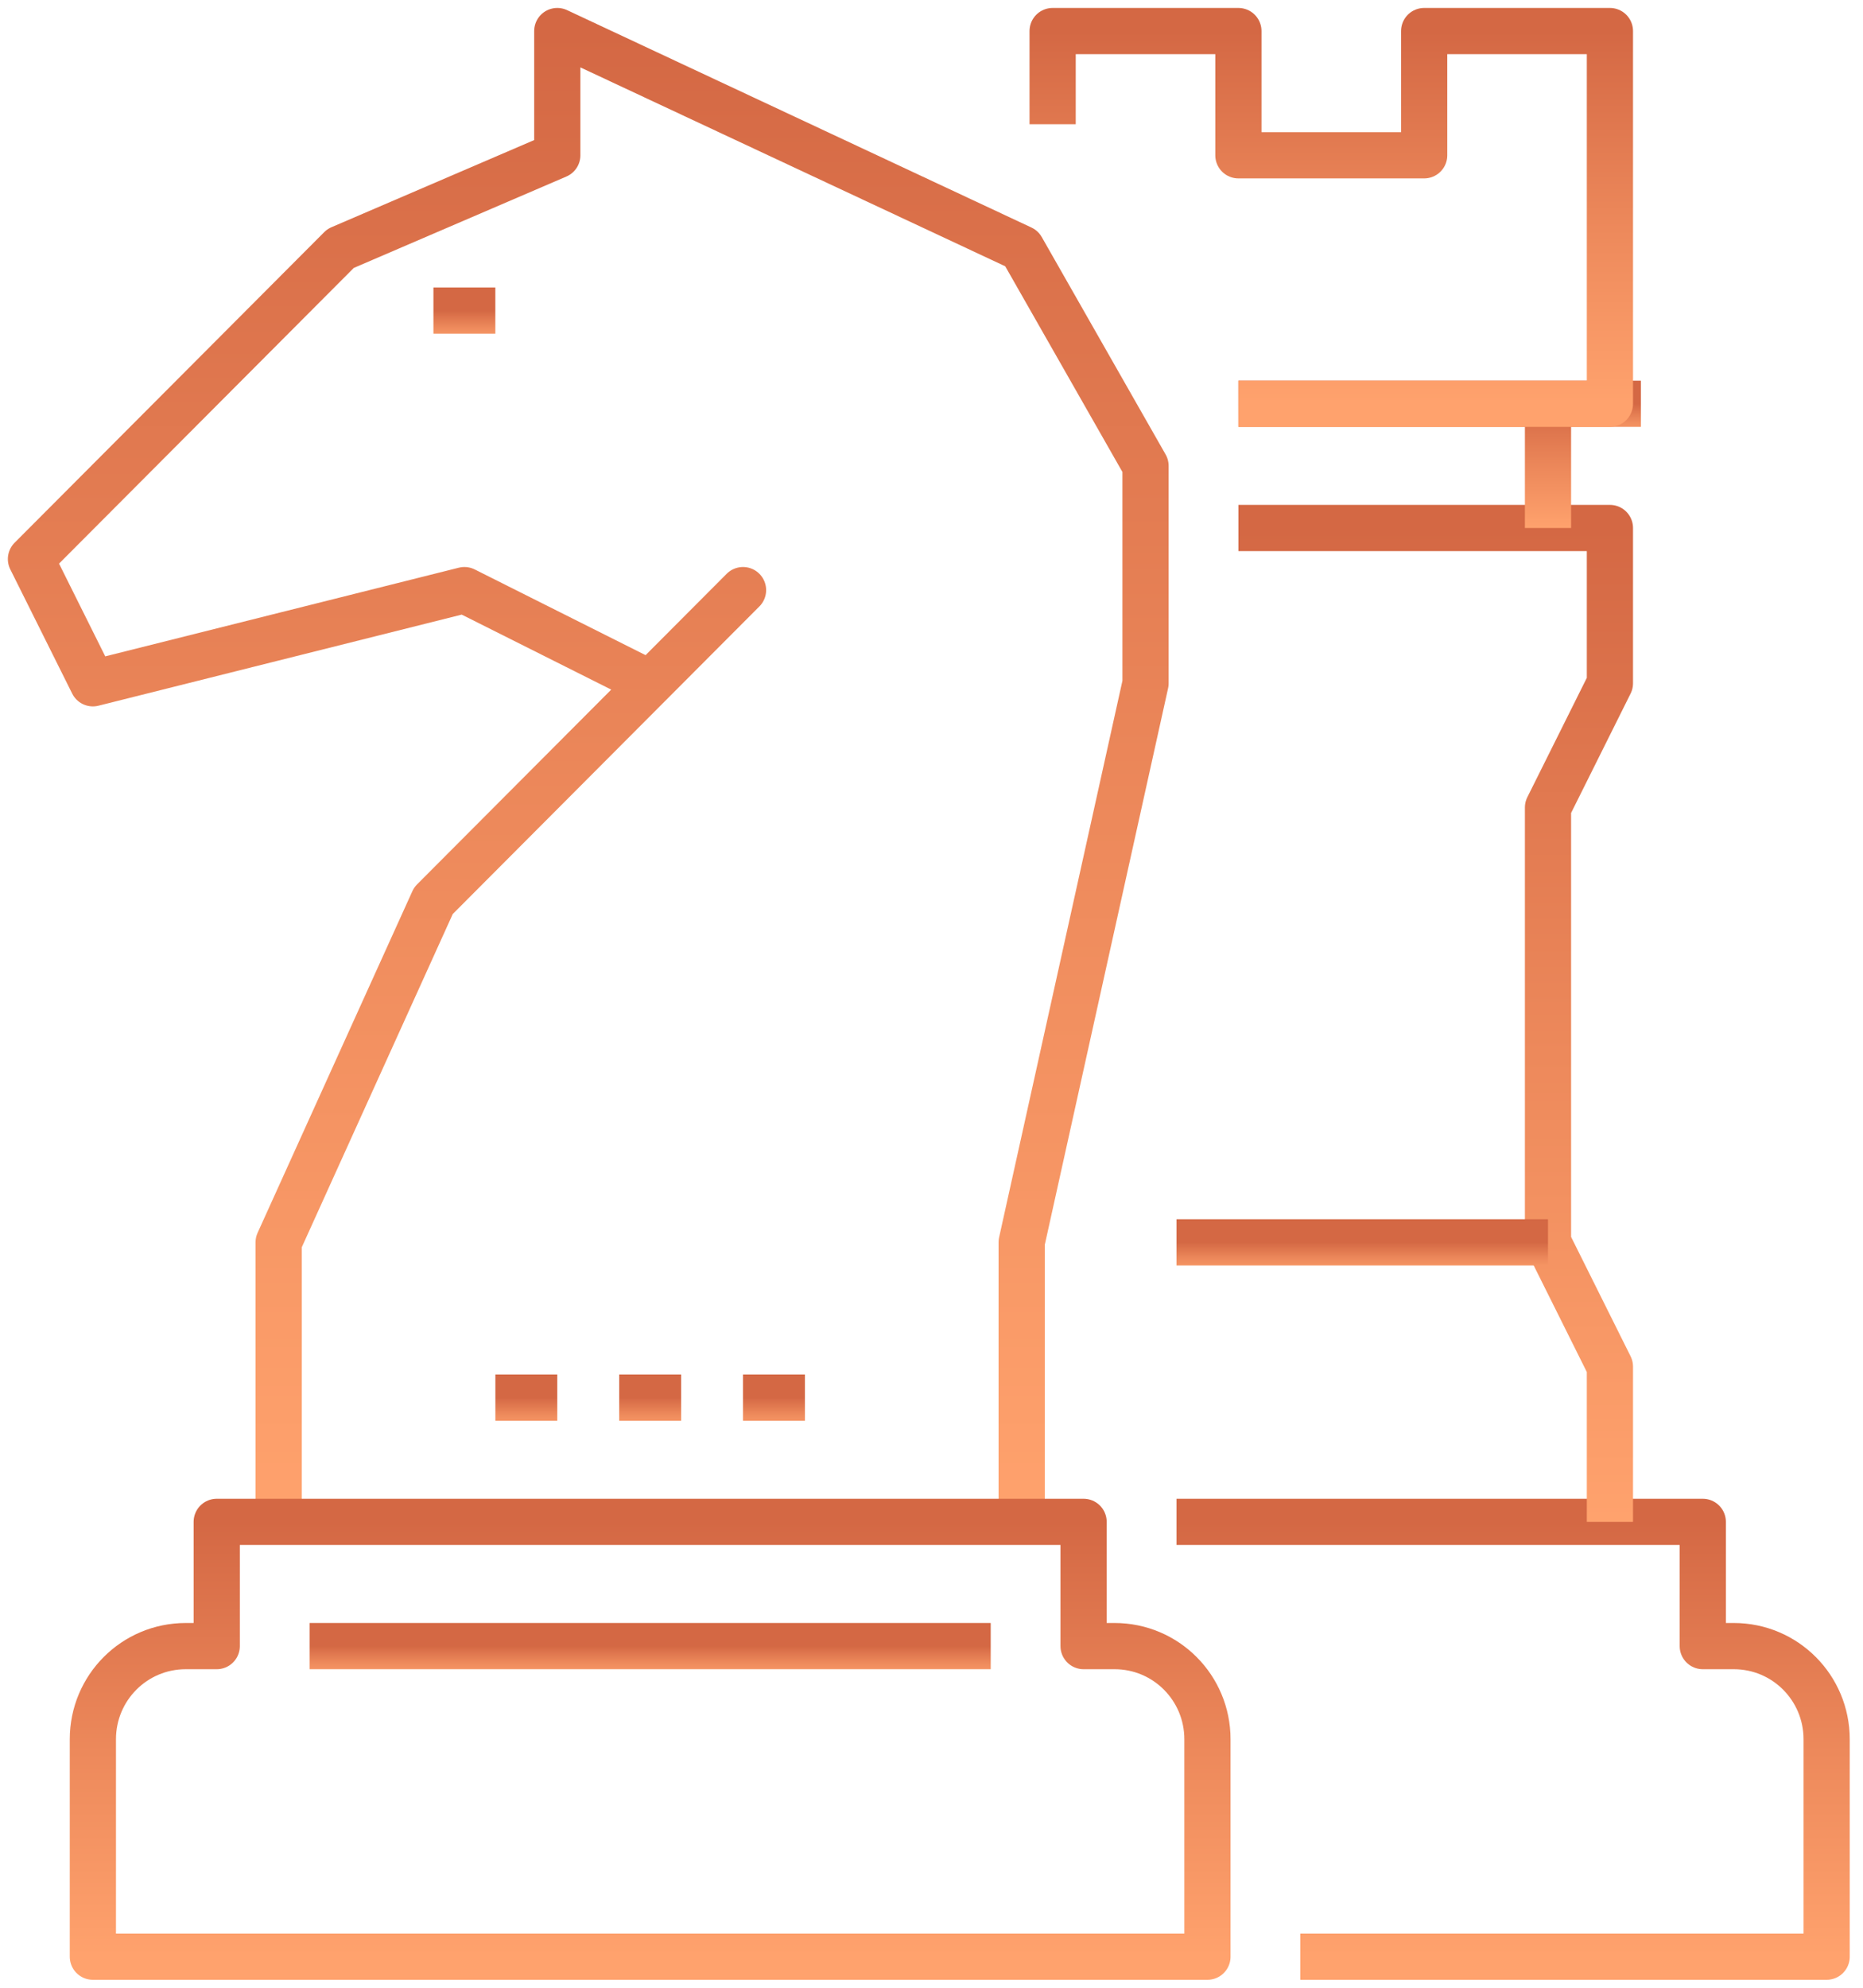 <svg width="60" height="64" viewBox="0 0 60 64" fill="none" xmlns="http://www.w3.org/2000/svg">
<g clip-path="url(#clip0_1_7837)">
<path d="M8.974 49V40L13.959 29L23.93 19L20.939 22L14.957 19L2.991 22L0.997 18L10.968 8L17.948 5V1L32.904 8L36.893 15V22L32.904 40V49" stroke="url(#paint0_linear_1_7837)" stroke-width="1.488" stroke-linejoin="round"/>
<path d="M15.953 10H13.959" stroke="url(#paint1_linear_1_7837)" stroke-width="1.488" stroke-linejoin="round"/>
<path d="M21.936 45H19.942" stroke="url(#paint2_linear_1_7837)" stroke-width="1.488" stroke-linejoin="round"/>
<path d="M25.924 45H23.93" stroke="url(#paint3_linear_1_7837)" stroke-width="1.488" stroke-linejoin="round"/>
<path d="M17.948 45H15.954" stroke="url(#paint4_linear_1_7837)" stroke-width="1.488" stroke-linejoin="round"/>
<path d="M5.983 53C4.327 53 2.991 54.34 2.991 56V63H38.887V56C38.887 54.34 37.551 53 35.896 53H34.898V49H6.98V53H5.983Z" stroke="url(#paint5_linear_1_7837)" stroke-width="1.488" stroke-linejoin="round"/>
<path d="M41.878 63H58.829V56C58.829 54.34 57.493 53 55.838 53H54.84V49H37.89" stroke="url(#paint6_linear_1_7837)" stroke-width="1.488" stroke-linejoin="round"/>
<path d="M9.971 53H31.907" stroke="url(#paint7_linear_1_7837)" stroke-width="1.488" stroke-linejoin="round"/>
<path d="M39.884 13H52.846" stroke="url(#paint8_linear_1_7837)" stroke-width="1.488" stroke-linejoin="round"/>
<path d="M39.884 17H51.849V22L49.855 26V40L51.849 44V49" stroke="url(#paint9_linear_1_7837)" stroke-width="1.488" stroke-linejoin="round"/>
<path d="M49.855 13V17" stroke="url(#paint10_linear_1_7837)" stroke-width="1.488" stroke-linejoin="round"/>
<path d="M33.901 4V1H39.884V5H45.867V1H51.849V13H39.884" stroke="url(#paint11_linear_1_7837)" stroke-width="1.488" stroke-linejoin="round"/>
<path d="M49.855 40H37.89" stroke="url(#paint12_linear_1_7837)" stroke-width="1.488" stroke-linejoin="round"/>
</g>
<defs>
<linearGradient id="paint0_linear_1_7837" x1="18.945" y1="1" x2="18.945" y2="49" gradientUnits="userSpaceOnUse">
<stop stop-color="#D46844"/>
<stop offset="0.53" stop-color="#ED895B"/>
<stop offset="1" stop-color="#FFA26D"/>
</linearGradient>
<linearGradient id="paint1_linear_1_7837" x1="14.956" y1="10" x2="14.956" y2="11" gradientUnits="userSpaceOnUse">
<stop stop-color="#D46844"/>
<stop offset="0.53" stop-color="#ED895B"/>
<stop offset="1" stop-color="#FFA26D"/>
</linearGradient>
<linearGradient id="paint2_linear_1_7837" x1="20.939" y1="45" x2="20.939" y2="46" gradientUnits="userSpaceOnUse">
<stop stop-color="#D46844"/>
<stop offset="0.53" stop-color="#ED895B"/>
<stop offset="1" stop-color="#FFA26D"/>
</linearGradient>
<linearGradient id="paint3_linear_1_7837" x1="24.927" y1="45" x2="24.927" y2="46" gradientUnits="userSpaceOnUse">
<stop stop-color="#D46844"/>
<stop offset="0.53" stop-color="#ED895B"/>
<stop offset="1" stop-color="#FFA26D"/>
</linearGradient>
<linearGradient id="paint4_linear_1_7837" x1="16.951" y1="45" x2="16.951" y2="46" gradientUnits="userSpaceOnUse">
<stop stop-color="#D46844"/>
<stop offset="0.53" stop-color="#ED895B"/>
<stop offset="1" stop-color="#FFA26D"/>
</linearGradient>
<linearGradient id="paint5_linear_1_7837" x1="20.939" y1="49" x2="20.939" y2="63" gradientUnits="userSpaceOnUse">
<stop stop-color="#D46844"/>
<stop offset="0.53" stop-color="#ED895B"/>
<stop offset="1" stop-color="#FFA26D"/>
</linearGradient>
<linearGradient id="paint6_linear_1_7837" x1="48.359" y1="49" x2="48.359" y2="63" gradientUnits="userSpaceOnUse">
<stop stop-color="#D46844"/>
<stop offset="0.53" stop-color="#ED895B"/>
<stop offset="1" stop-color="#FFA26D"/>
</linearGradient>
<linearGradient id="paint7_linear_1_7837" x1="20.939" y1="53" x2="20.939" y2="54" gradientUnits="userSpaceOnUse">
<stop stop-color="#D46844"/>
<stop offset="0.53" stop-color="#ED895B"/>
<stop offset="1" stop-color="#FFA26D"/>
</linearGradient>
<linearGradient id="paint8_linear_1_7837" x1="46.365" y1="13" x2="46.365" y2="14" gradientUnits="userSpaceOnUse">
<stop stop-color="#D46844"/>
<stop offset="0.53" stop-color="#ED895B"/>
<stop offset="1" stop-color="#FFA26D"/>
</linearGradient>
<linearGradient id="paint9_linear_1_7837" x1="45.867" y1="17" x2="45.867" y2="49" gradientUnits="userSpaceOnUse">
<stop stop-color="#D46844"/>
<stop offset="0.53" stop-color="#ED895B"/>
<stop offset="1" stop-color="#FFA26D"/>
</linearGradient>
<linearGradient id="paint10_linear_1_7837" x1="50.355" y1="13" x2="50.355" y2="17" gradientUnits="userSpaceOnUse">
<stop stop-color="#D46844"/>
<stop offset="0.53" stop-color="#ED895B"/>
<stop offset="1" stop-color="#FFA26D"/>
</linearGradient>
<linearGradient id="paint11_linear_1_7837" x1="42.875" y1="1" x2="42.875" y2="13" gradientUnits="userSpaceOnUse">
<stop stop-color="#D46844"/>
<stop offset="0.53" stop-color="#ED895B"/>
<stop offset="1" stop-color="#FFA26D"/>
</linearGradient>
<linearGradient id="paint12_linear_1_7837" x1="43.872" y1="40" x2="43.872" y2="41" gradientUnits="userSpaceOnUse">
<stop stop-color="#D46844"/>
<stop offset="0.53" stop-color="#ED895B"/>
<stop offset="1" stop-color="#FFA26D"/>
</linearGradient>
<clipPath id="clip0_1_7837">
<rect width="59.826" height="64" fill="white"/>
</clipPath>
</defs>
</svg>
